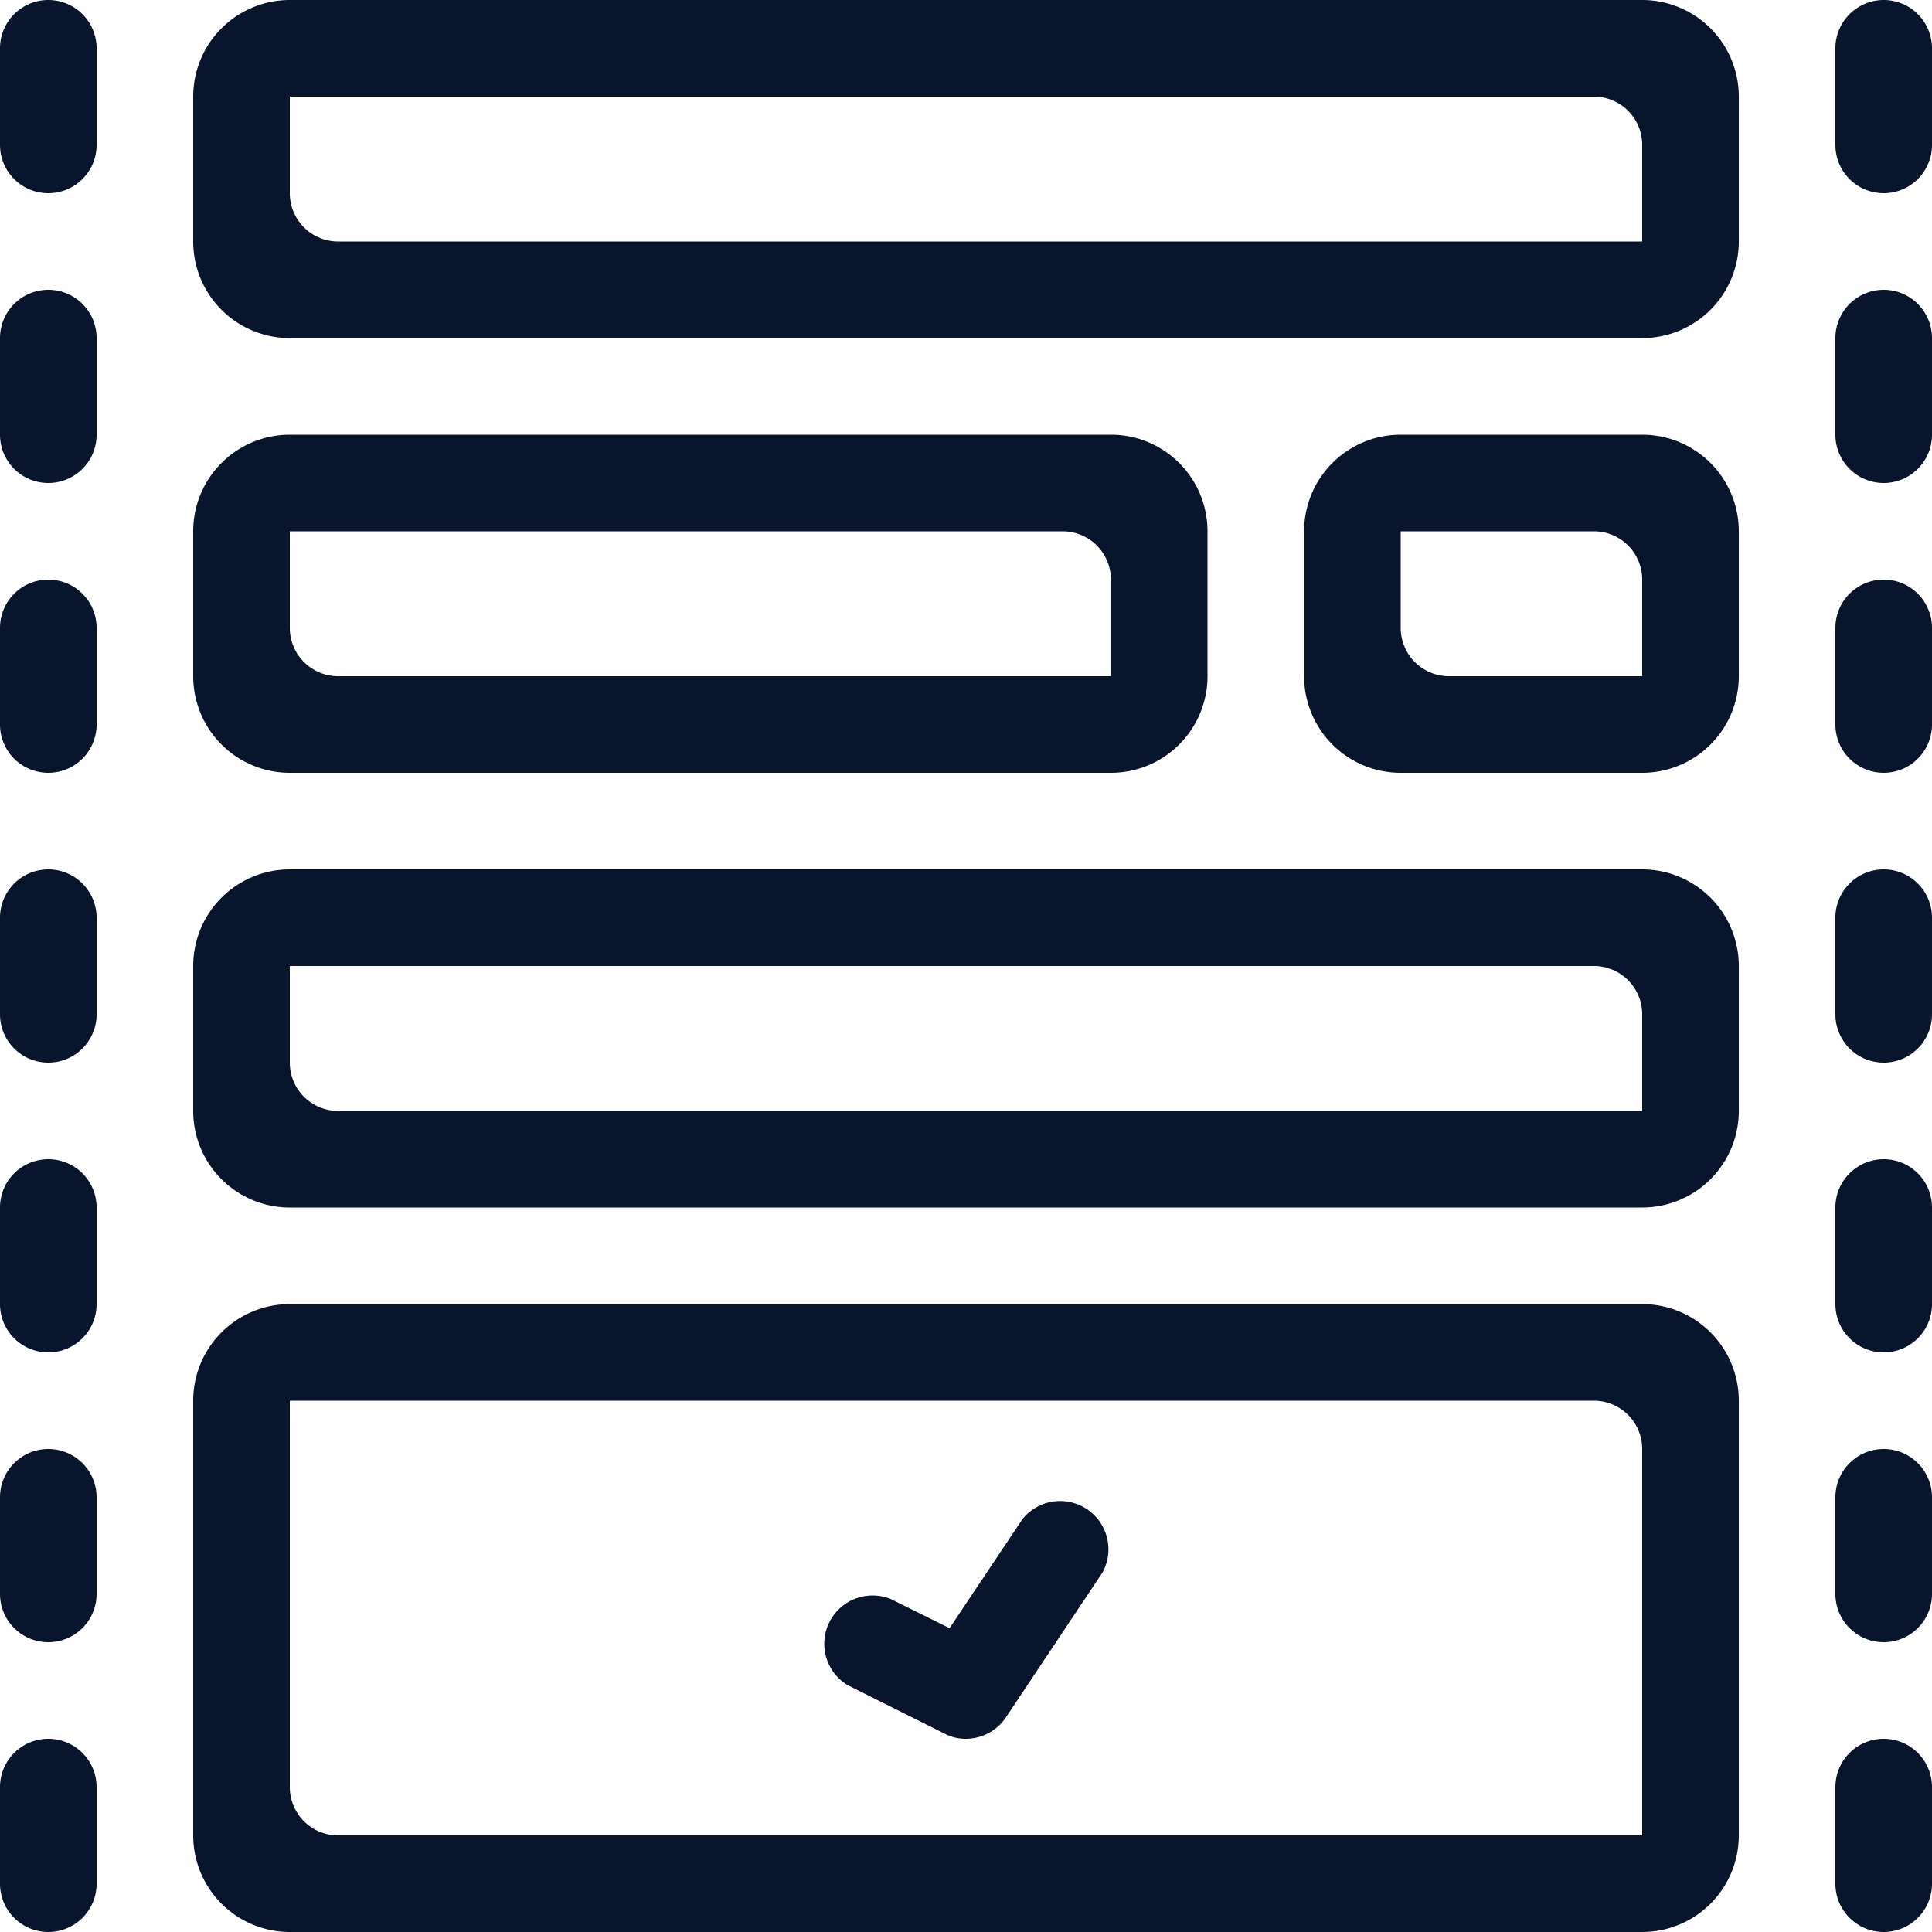 <svg xmlns="http://www.w3.org/2000/svg" viewBox="0 0 40 40"><defs><style>.cls-1{fill:#09152c;}</style></defs><title>Asset 1</title><g id="Layer_2" data-name="Layer 2"><g id="Layer_1-2" data-name="Layer 1"><path class="cls-1" d="M34,23H7a1,1,0,0,1-1-1V20H33a1,1,0,0,1,1,1v2Zm0-5H6a2,2,0,0,0-2,2v3a2,2,0,0,0,2,2H34a2,2,0,0,0,2-2V20a2,2,0,0,0-2-2Z"/><path class="cls-1" d="M34,5H7A1,1,0,0,1,6,4V2H33a1,1,0,0,1,1,1V5Zm0-5H6A2,2,0,0,0,4,2V5A2,2,0,0,0,6,7H34a2,2,0,0,0,2-2V2a2,2,0,0,0-2-2Z"/><path class="cls-1" d="M6,11H22a1,1,0,0,1,1,1v2H7a1,1,0,0,1-1-1V11Zm0,5H23a2,2,0,0,0,2-2V11a2,2,0,0,0-2-2H6a2,2,0,0,0-2,2v3a2,2,0,0,0,2,2Z"/><path class="cls-1" d="M34,14H30a1,1,0,0,1-1-1V11h4a1,1,0,0,1,1,1v2Zm0-5H29a2,2,0,0,0-2,2v3a2,2,0,0,0,2,2h5a2,2,0,0,0,2-2V11a2,2,0,0,0-2-2Z"/><path class="cls-1" d="M21.17,31.45l-1.51,2.26-1.21-.6a1,1,0,0,0-.9,1.78l2,1A.93.93,0,0,0,20,36a1,1,0,0,0,.83-.45l2-3a1,1,0,0,0-1.66-1.1Z"/><path class="cls-1" d="M34,38H7a1,1,0,0,1-1-1V29H33a1,1,0,0,1,1,1v8Zm0-11H6a2,2,0,0,0-2,2v9a2,2,0,0,0,2,2H34a2,2,0,0,0,2-2V29a2,2,0,0,0-2-2Z"/><path class="cls-1" d="M39,0a1,1,0,0,0-1,1V3a1,1,0,0,0,2,0V1a1,1,0,0,0-1-1Z"/><path class="cls-1" d="M39,12a1,1,0,0,0-1,1v2a1,1,0,0,0,2,0V13a1,1,0,0,0-1-1Z"/><path class="cls-1" d="M39,6a1,1,0,0,0-1,1V9a1,1,0,0,0,2,0V7a1,1,0,0,0-1-1Z"/><path class="cls-1" d="M39,18a1,1,0,0,0-1,1v2a1,1,0,0,0,2,0V19a1,1,0,0,0-1-1Z"/><path class="cls-1" d="M39,24a1,1,0,0,0-1,1v2a1,1,0,0,0,2,0V25a1,1,0,0,0-1-1Z"/><path class="cls-1" d="M39,30a1,1,0,0,0-1,1v2a1,1,0,0,0,2,0V31a1,1,0,0,0-1-1Z"/><path class="cls-1" d="M39,36a1,1,0,0,0-1,1v2a1,1,0,0,0,2,0V37a1,1,0,0,0-1-1Z"/><path class="cls-1" d="M1,0A1,1,0,0,0,0,1V3A1,1,0,0,0,2,3V1A1,1,0,0,0,1,0Z"/><path class="cls-1" d="M1,12a1,1,0,0,0-1,1v2a1,1,0,0,0,2,0V13a1,1,0,0,0-1-1Z"/><path class="cls-1" d="M1,6A1,1,0,0,0,0,7V9A1,1,0,0,0,2,9V7A1,1,0,0,0,1,6Z"/><path class="cls-1" d="M1,18a1,1,0,0,0-1,1v2a1,1,0,0,0,2,0V19a1,1,0,0,0-1-1Z"/><path class="cls-1" d="M1,24a1,1,0,0,0-1,1v2a1,1,0,0,0,2,0V25a1,1,0,0,0-1-1Z"/><path class="cls-1" d="M1,30a1,1,0,0,0-1,1v2a1,1,0,0,0,2,0V31a1,1,0,0,0-1-1Z"/><path class="cls-1" d="M1,36a1,1,0,0,0-1,1v2a1,1,0,0,0,2,0V37a1,1,0,0,0-1-1Z"/></g></g></svg>